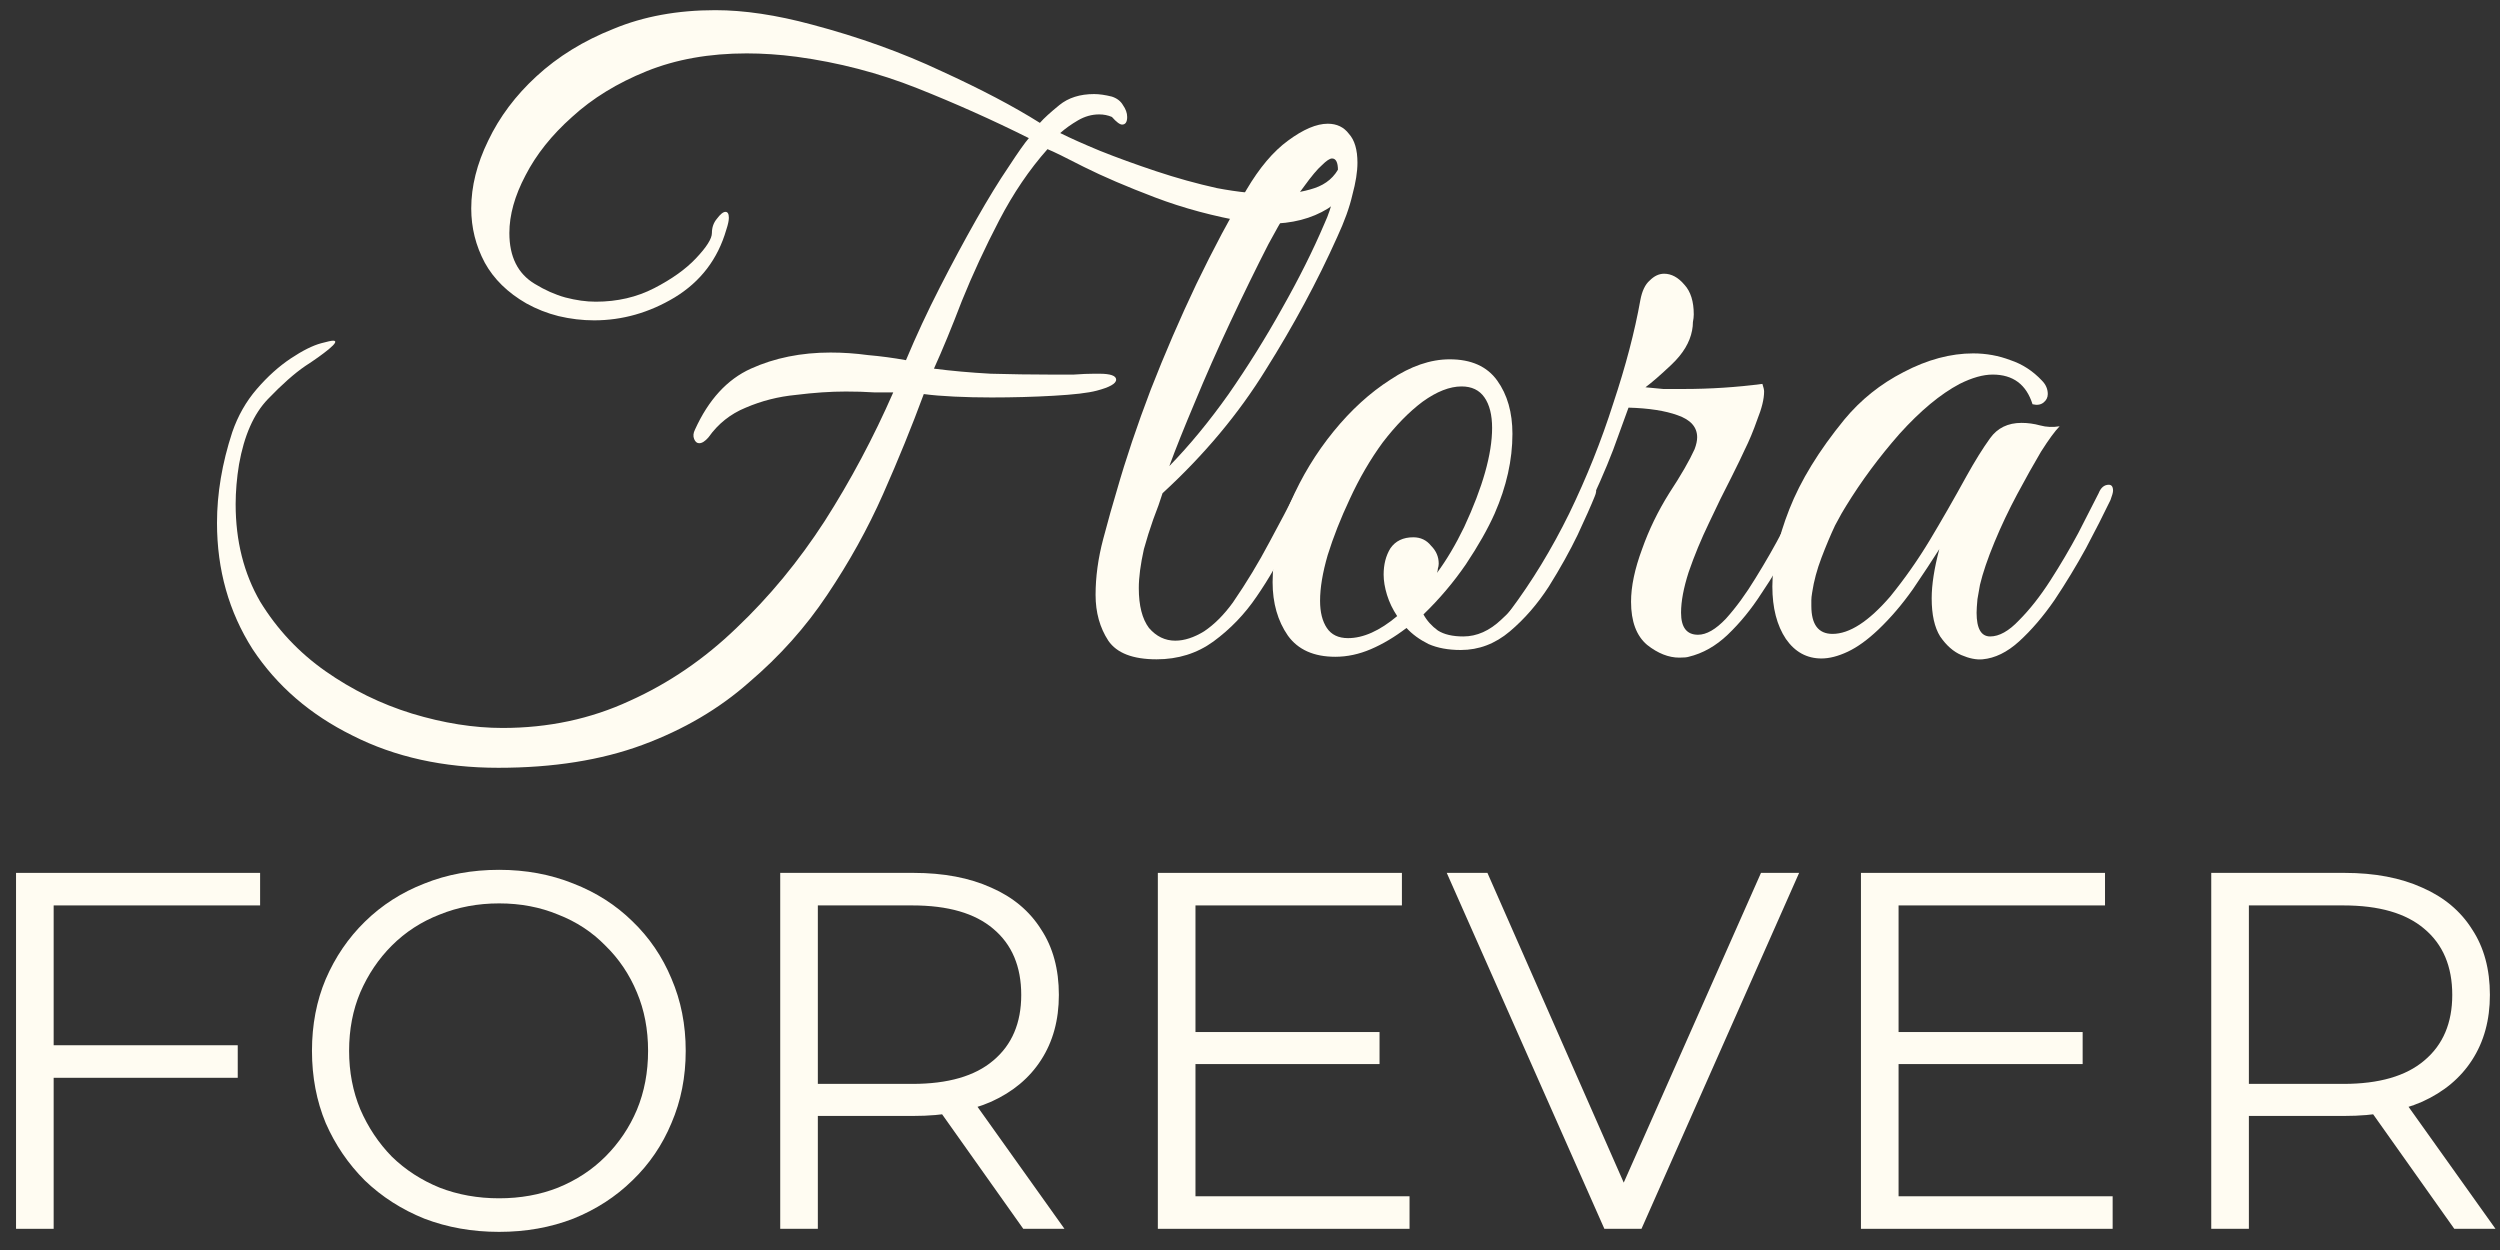 <svg width="190" height="95" viewBox="0 0 190 95" fill="none" xmlns="http://www.w3.org/2000/svg">
<rect x="0" y="0" width="190" height="95" fill="#333333" stroke="none"/>
<path d="M3.769 79.439H18.068V81.912H3.769V79.439ZM4.078 93.39H1.219V66.339H19.768V68.812H4.078V93.39Z" fill="#FFFCF2"/>
<path d="M37.932 93.622C35.896 93.622 34.003 93.287 32.251 92.617C30.525 91.921 29.018 90.955 27.73 89.719C26.467 88.456 25.475 87.001 24.754 85.352C24.058 83.677 23.71 81.848 23.71 79.864C23.71 77.881 24.058 76.064 24.754 74.416C25.475 72.741 26.467 71.285 27.73 70.049C29.018 68.786 30.525 67.82 32.251 67.15C33.977 66.455 35.871 66.107 37.932 66.107C39.967 66.107 41.847 66.455 43.574 67.15C45.3 67.82 46.794 68.774 48.056 70.01C49.344 71.247 50.336 72.702 51.032 74.377C51.753 76.052 52.114 77.881 52.114 79.864C52.114 81.848 51.753 83.677 51.032 85.352C50.336 87.026 49.344 88.482 48.056 89.719C46.794 90.955 45.3 91.921 43.574 92.617C41.847 93.287 39.967 93.622 37.932 93.622ZM37.932 91.071C39.555 91.071 41.049 90.801 42.414 90.26C43.806 89.693 45.003 88.907 46.008 87.902C47.039 86.872 47.837 85.687 48.404 84.347C48.971 82.982 49.254 81.487 49.254 79.864C49.254 78.241 48.971 76.76 48.404 75.42C47.837 74.055 47.039 72.87 46.008 71.865C45.003 70.835 43.806 70.049 42.414 69.508C41.049 68.941 39.555 68.658 37.932 68.658C36.309 68.658 34.801 68.941 33.41 69.508C32.019 70.049 30.808 70.835 29.778 71.865C28.773 72.87 27.974 74.055 27.382 75.42C26.815 76.76 26.532 78.241 26.532 79.864C26.532 81.462 26.815 82.943 27.382 84.308C27.974 85.674 28.773 86.872 29.778 87.902C30.808 88.907 32.019 89.693 33.41 90.26C34.801 90.801 36.309 91.071 37.932 91.071Z" fill="#FFFCF2"/>
<path d="M59.297 93.39V66.339H69.421C71.714 66.339 73.685 66.713 75.334 67.46C76.983 68.181 78.245 69.237 79.121 70.629C80.023 71.994 80.474 73.656 80.474 75.614C80.474 77.52 80.023 79.169 79.121 80.56C78.245 81.925 76.983 82.982 75.334 83.729C73.685 84.45 71.714 84.811 69.421 84.811H60.881L62.156 83.497V93.39H59.297ZM77.769 93.39L70.812 83.574H73.904L80.899 93.39H77.769ZM62.156 83.729L60.881 82.376H69.344C72.049 82.376 74.097 81.784 75.489 80.599C76.905 79.414 77.614 77.752 77.614 75.614C77.614 73.45 76.905 71.775 75.489 70.59C74.097 69.405 72.049 68.812 69.344 68.812H60.881L62.156 67.46V83.729Z" fill="#FFFCF2"/>
<path d="M90.546 78.435H104.845V80.869H90.546V78.435ZM90.856 90.917H107.125V93.39H87.996V66.339H106.545V68.812H90.856V90.917Z" fill="#FFFCF2"/>
<path d="M121.932 93.39L109.953 66.339H113.044L124.251 91.805H122.551L133.835 66.339H136.733L124.753 93.39H121.932Z" fill="#FFFCF2"/>
<path d="M143.982 78.435H158.281V80.869H143.982V78.435ZM144.291 90.917H160.561V93.39H141.432V66.339H159.981V68.812H144.291V90.917Z" fill="#FFFCF2"/>
<path d="M168.055 93.39V66.339H178.18C180.473 66.339 182.443 66.713 184.092 67.46C185.741 68.181 187.003 69.237 187.879 70.629C188.781 71.994 189.232 73.656 189.232 75.614C189.232 77.52 188.781 79.169 187.879 80.56C187.003 81.925 185.741 82.982 184.092 83.729C182.443 84.45 180.473 84.811 178.18 84.811H169.639L170.915 83.497V93.39H168.055ZM186.527 93.39L179.571 83.574H182.662L189.657 93.39H186.527ZM170.915 83.729L169.639 82.376H178.102C180.808 82.376 182.856 81.784 184.247 80.599C185.664 79.414 186.372 77.752 186.372 75.614C186.372 73.45 185.664 71.775 184.247 70.59C182.856 69.405 180.808 68.812 178.102 68.812H169.639L170.915 67.46V83.729Z" fill="#FFFCF2"/>
<path d="M37.875 58.352C33.71 58.352 30.017 57.537 26.797 55.905C23.576 54.316 21.043 52.127 19.197 49.336C17.393 46.502 16.492 43.303 16.492 39.739C16.492 37.506 16.878 35.209 17.651 32.847C18.08 31.602 18.703 30.507 19.519 29.563C20.335 28.618 21.193 27.845 22.095 27.244C22.997 26.643 23.77 26.257 24.414 26.085C24.886 25.956 25.187 25.892 25.315 25.892C25.616 25.892 25.509 26.106 24.993 26.536C24.521 26.922 23.92 27.352 23.19 27.824C22.374 28.382 21.43 29.219 20.356 30.336C19.283 31.452 18.553 33.105 18.166 35.295C18.08 35.81 18.016 36.325 17.973 36.841C17.93 37.356 17.909 37.85 17.909 38.322C17.909 41.113 18.531 43.582 19.776 45.729C21.065 47.833 22.718 49.593 24.736 51.01C26.754 52.427 28.944 53.501 31.305 54.23C33.71 54.96 36.007 55.325 38.197 55.325C41.675 55.325 44.895 54.638 47.858 53.264C50.821 51.933 53.526 50.087 55.973 47.725C58.464 45.364 60.696 42.659 62.671 39.61C64.647 36.519 66.385 33.255 67.888 29.82C67.545 29.82 67.051 29.82 66.407 29.82C65.763 29.777 65.054 29.756 64.281 29.756C63.122 29.756 61.855 29.842 60.481 30.014C59.15 30.142 57.884 30.464 56.681 30.98C55.522 31.452 54.578 32.203 53.848 33.234C53.59 33.535 53.354 33.685 53.139 33.685C52.967 33.685 52.839 33.577 52.753 33.363C52.667 33.148 52.688 32.912 52.817 32.654C53.848 30.379 55.265 28.833 57.068 28.017C58.871 27.201 60.889 26.793 63.122 26.793C64.067 26.793 65.011 26.858 65.956 26.986C66.944 27.072 67.91 27.201 68.854 27.373C69.627 25.526 70.486 23.68 71.431 21.834C72.375 19.988 73.299 18.27 74.2 16.681C75.102 15.093 75.918 13.762 76.648 12.688C77.377 11.572 77.893 10.842 78.193 10.498C75.445 9.124 72.611 7.858 69.692 6.698C66.772 5.539 63.723 4.745 60.546 4.315C59.902 4.229 59.258 4.165 58.614 4.122C57.97 4.079 57.347 4.058 56.746 4.058C53.912 4.058 51.379 4.508 49.146 5.41C46.913 6.312 45.024 7.471 43.478 8.888C41.932 10.262 40.752 11.743 39.936 13.332C39.12 14.878 38.712 16.338 38.712 17.712C38.712 19.515 39.356 20.803 40.644 21.576C41.417 22.049 42.19 22.392 42.963 22.607C43.779 22.821 44.552 22.929 45.282 22.929C46.913 22.929 48.394 22.585 49.726 21.898C51.057 21.211 52.109 20.46 52.882 19.644C53.697 18.785 54.105 18.141 54.105 17.712C54.105 17.282 54.234 16.918 54.492 16.617C54.749 16.273 54.964 16.102 55.136 16.102C55.307 16.102 55.393 16.252 55.393 16.552C55.393 16.767 55.329 17.068 55.2 17.454C54.556 19.687 53.246 21.404 51.271 22.607C49.339 23.766 47.3 24.346 45.153 24.346C44.251 24.346 43.349 24.238 42.448 24.024C41.589 23.809 40.773 23.487 40 23.058C38.583 22.242 37.531 21.211 36.844 19.966C36.157 18.678 35.814 17.304 35.814 15.844C35.814 14.169 36.243 12.452 37.102 10.691C37.961 8.888 39.184 7.256 40.773 5.797C42.405 4.294 44.358 3.092 46.634 2.19C48.91 1.245 51.486 0.773 54.363 0.773C56.553 0.773 59 1.138 61.705 1.868C65.269 2.812 68.554 3.993 71.559 5.41C74.565 6.784 77.055 8.094 79.031 9.339C79.331 8.995 79.825 8.545 80.512 7.986C81.199 7.428 82.079 7.149 83.153 7.149C83.539 7.149 83.99 7.214 84.505 7.342C84.892 7.471 85.171 7.686 85.343 7.986C85.557 8.287 85.665 8.588 85.665 8.888C85.665 9.275 85.536 9.468 85.278 9.468C85.106 9.468 84.849 9.275 84.505 8.888C84.205 8.759 83.883 8.695 83.539 8.695C82.981 8.695 82.444 8.845 81.929 9.146C81.414 9.446 80.963 9.768 80.576 10.112C81.349 10.498 82.358 10.949 83.603 11.464C84.892 11.98 86.309 12.495 87.854 13.01C89.4 13.525 90.946 13.955 92.492 14.298C94.08 14.599 95.54 14.749 96.871 14.749C97.988 14.749 98.997 14.599 99.898 14.298C100.8 13.998 101.444 13.44 101.831 12.624C102.174 11.808 102.496 11.4 102.797 11.4C103.011 11.4 103.119 11.636 103.119 12.108C103.119 12.237 103.119 12.366 103.119 12.495C103.119 12.624 103.097 12.752 103.054 12.881C102.883 14.041 102.174 15.028 100.929 15.844C99.684 16.617 98.181 17.003 96.421 17.003C96.163 17.003 95.884 17.003 95.583 17.003C95.326 16.96 95.046 16.918 94.746 16.875C92.255 16.445 89.937 15.823 87.79 15.007C85.643 14.191 83.84 13.418 82.38 12.688C80.963 11.958 80.04 11.507 79.61 11.336C78.236 12.881 77.013 14.685 75.939 16.746C74.866 18.807 73.921 20.846 73.105 22.864C72.332 24.882 71.624 26.6 70.98 28.017C72.311 28.189 73.749 28.318 75.295 28.403C76.884 28.446 78.365 28.468 79.739 28.468C80.426 28.468 81.049 28.468 81.607 28.468C82.208 28.425 82.723 28.403 83.153 28.403H83.539C84.398 28.403 84.827 28.554 84.827 28.854C84.827 29.155 84.333 29.434 83.346 29.692C82.702 29.863 81.607 29.992 80.061 30.078C78.558 30.164 76.991 30.207 75.359 30.207C74.372 30.207 73.427 30.185 72.526 30.142C71.624 30.099 70.851 30.035 70.207 29.949C69.305 32.397 68.275 34.93 67.115 37.549C65.956 40.168 64.539 42.723 62.865 45.214C61.233 47.661 59.258 49.872 56.939 51.847C54.663 53.865 51.958 55.454 48.824 56.614C45.689 57.773 42.04 58.352 37.875 58.352Z" fill="#FFFCF2"/>
<path d="M87.902 50.108C86.098 50.108 84.875 49.636 84.231 48.691C83.587 47.704 83.264 46.545 83.264 45.214C83.264 43.84 83.458 42.423 83.844 40.963C84.231 39.503 84.574 38.279 84.875 37.291C85.561 34.887 86.42 32.332 87.451 29.627C88.524 26.879 89.683 24.195 90.929 21.576C92.217 18.914 93.484 16.531 94.729 14.427C95.716 12.752 96.768 11.507 97.885 10.691C99.044 9.833 100.053 9.403 100.912 9.403C101.599 9.403 102.136 9.661 102.522 10.176C102.951 10.649 103.166 11.379 103.166 12.366C103.166 13.053 103.037 13.869 102.78 14.814C102.565 15.758 102.178 16.832 101.62 18.034C100.117 21.383 98.314 24.732 96.21 28.081C94.149 31.43 91.53 34.565 88.353 37.485C88.181 38.043 87.945 38.709 87.644 39.481C87.386 40.211 87.15 40.963 86.936 41.736C86.678 42.895 86.549 43.882 86.549 44.698C86.549 46.029 86.807 47.038 87.322 47.725C87.88 48.37 88.546 48.691 89.319 48.691C90.006 48.691 90.736 48.455 91.508 47.983C92.281 47.468 93.011 46.738 93.698 45.793C94.729 44.291 95.652 42.766 96.468 41.22C97.326 39.632 97.971 38.408 98.4 37.549C98.658 37.077 98.937 36.841 99.237 36.841C99.452 36.841 99.559 36.969 99.559 37.227C99.559 37.442 99.495 37.678 99.366 37.936C98.98 38.794 98.464 39.911 97.82 41.285C97.219 42.616 96.446 43.968 95.502 45.342C94.6 46.673 93.505 47.811 92.217 48.756C90.972 49.658 89.533 50.108 87.902 50.108ZM88.868 35.424C90.414 33.835 91.916 32.01 93.376 29.949C94.836 27.845 96.189 25.677 97.434 23.444C98.722 21.168 99.795 19.021 100.654 17.003C100.955 16.359 101.191 15.651 101.363 14.878C101.577 14.105 101.685 13.461 101.685 12.946C101.685 12.345 101.534 12.044 101.234 12.044C101.062 12.044 100.805 12.216 100.461 12.559C100.117 12.86 99.667 13.397 99.109 14.169C98.293 15.243 97.391 16.703 96.403 18.549C95.459 20.395 94.493 22.371 93.505 24.475C92.517 26.579 91.616 28.618 90.8 30.593C89.984 32.525 89.34 34.136 88.868 35.424Z" fill="#FFFCF2"/>
<path d="M101.484 49.915C99.853 49.915 98.651 49.379 97.878 48.305C97.105 47.189 96.718 45.836 96.718 44.248C96.718 42.315 97.169 40.297 98.071 38.193C98.93 36.218 100.025 34.415 101.356 32.783C102.687 31.151 104.125 29.842 105.671 28.854C107.217 27.824 108.719 27.308 110.179 27.308C111.811 27.308 113.013 27.845 113.786 28.919C114.559 29.992 114.945 31.345 114.945 32.976C114.945 34.952 114.495 36.969 113.593 39.031C113.078 40.19 112.348 41.478 111.403 42.895C110.458 44.269 109.385 45.536 108.183 46.695C108.44 47.167 108.805 47.575 109.278 47.919C109.75 48.219 110.394 48.37 111.21 48.37C112.24 48.37 113.207 47.94 114.108 47.081C115.053 46.223 115.912 45.192 116.684 43.99C117.457 42.745 118.144 41.499 118.745 40.254C119.347 39.009 119.84 38 120.227 37.227C120.356 36.969 120.57 36.841 120.871 36.841C121.043 36.841 121.172 36.926 121.257 37.098C121.343 37.227 121.322 37.442 121.193 37.742C120.935 38.386 120.506 39.352 119.905 40.641C119.304 41.886 118.574 43.196 117.715 44.569C116.856 45.901 115.869 47.038 114.752 47.983C113.636 48.928 112.391 49.4 111.017 49.4C110.072 49.4 109.256 49.25 108.569 48.949C107.882 48.606 107.324 48.198 106.895 47.725C105.993 48.413 105.091 48.949 104.19 49.336C103.288 49.722 102.386 49.915 101.484 49.915ZM102.451 48.498C103.61 48.498 104.855 47.94 106.186 46.824C105.843 46.309 105.585 45.772 105.413 45.214C105.241 44.655 105.156 44.14 105.156 43.668C105.156 42.895 105.327 42.229 105.671 41.671C106.057 41.113 106.637 40.834 107.41 40.834C107.968 40.834 108.419 41.048 108.762 41.478C109.149 41.864 109.342 42.315 109.342 42.831C109.342 42.959 109.321 43.088 109.278 43.217C109.278 43.303 109.256 43.41 109.213 43.539C109.943 42.551 110.63 41.392 111.274 40.061C112.691 37.013 113.4 34.501 113.4 32.525C113.4 31.538 113.207 30.765 112.82 30.207C112.434 29.648 111.854 29.369 111.081 29.369C110.179 29.369 109.192 29.756 108.118 30.529C107.088 31.302 106.079 32.332 105.091 33.62C104.147 34.908 103.309 36.347 102.579 37.936C101.892 39.395 101.334 40.812 100.905 42.186C100.518 43.518 100.325 44.677 100.325 45.664C100.325 46.523 100.497 47.21 100.84 47.725C101.184 48.241 101.721 48.498 102.451 48.498Z" fill="#FFFCF2"/>
<path d="M127.631 49.98C126.815 49.98 125.999 49.658 125.184 49.014C124.368 48.327 123.96 47.232 123.96 45.729C123.96 44.569 124.239 43.238 124.797 41.736C125.312 40.276 125.999 38.859 126.858 37.485C127.76 36.111 128.404 34.994 128.79 34.136C128.919 33.792 128.984 33.492 128.984 33.234C128.984 32.461 128.49 31.903 127.502 31.559C126.558 31.216 125.312 31.023 123.767 30.98L122.994 33.105C122.521 34.479 121.856 36.089 120.997 37.936C120.181 39.782 119.258 41.564 118.228 43.281C117.24 44.999 116.21 46.373 115.136 47.403C115.05 47.489 114.943 47.532 114.814 47.532C114.642 47.532 114.535 47.425 114.492 47.21C114.406 46.995 114.492 46.738 114.75 46.437C116.424 44.205 117.927 41.736 119.258 39.031C120.589 36.282 121.706 33.492 122.607 30.658C123.552 27.824 124.239 25.204 124.668 22.8C124.797 22.113 125.033 21.619 125.377 21.319C125.72 20.975 126.085 20.803 126.472 20.803C127.03 20.803 127.545 21.082 128.017 21.641C128.49 22.156 128.726 22.907 128.726 23.895C128.726 24.067 128.705 24.26 128.662 24.475C128.662 24.689 128.64 24.904 128.597 25.119C128.426 26.02 127.91 26.879 127.051 27.695C126.236 28.468 125.57 29.047 125.055 29.434C125.484 29.477 125.935 29.52 126.407 29.563C126.88 29.563 127.395 29.563 127.953 29.563C129.971 29.563 131.968 29.434 133.943 29.176C134.029 29.434 134.072 29.627 134.072 29.756C134.072 30.314 133.9 31.023 133.556 31.881C133.256 32.74 132.934 33.513 132.59 34.2C132.419 34.586 132.075 35.295 131.56 36.325C131.045 37.313 130.487 38.451 129.885 39.739C129.284 40.984 128.769 42.229 128.34 43.475C127.953 44.677 127.76 45.707 127.76 46.566C127.76 47.682 128.189 48.241 129.048 48.241C129.692 48.241 130.401 47.833 131.173 47.017C131.946 46.158 132.698 45.128 133.428 43.925C134.201 42.68 134.888 41.478 135.489 40.319C136.133 39.116 136.627 38.172 136.97 37.485C137.142 37.055 137.378 36.841 137.679 36.841C137.85 36.841 137.936 36.991 137.936 37.291C137.936 37.463 137.872 37.721 137.743 38.064C137.271 39.052 136.712 40.168 136.068 41.414C135.424 42.659 134.694 43.882 133.878 45.085C133.106 46.287 132.247 47.339 131.302 48.241C130.401 49.099 129.413 49.658 128.34 49.915C128.211 49.958 127.975 49.98 127.631 49.98Z" fill="#FFFCF2"/>
<path d="M150.672 50.108C150.2 50.151 149.663 50.044 149.062 49.786C148.461 49.529 147.924 49.057 147.452 48.37C147.022 47.682 146.808 46.716 146.808 45.471C146.808 44.441 147.001 43.196 147.387 41.736C146.872 42.551 146.207 43.56 145.391 44.763C144.575 45.922 143.695 46.953 142.75 47.854C141.934 48.627 141.161 49.185 140.431 49.529C139.702 49.872 139.036 50.044 138.435 50.044C137.318 50.044 136.417 49.55 135.73 48.563C135.043 47.532 134.699 46.201 134.699 44.569C134.699 42.852 135.129 40.898 135.987 38.709C136.846 36.519 138.242 34.243 140.174 31.881C141.419 30.379 142.922 29.176 144.682 28.275C146.486 27.33 148.246 26.858 149.964 26.858C150.951 26.858 151.896 27.029 152.798 27.373C153.699 27.674 154.494 28.189 155.181 28.919C155.481 29.219 155.631 29.563 155.631 29.949C155.631 30.207 155.524 30.421 155.309 30.593C155.095 30.765 154.816 30.808 154.472 30.722C154 29.219 152.991 28.468 151.445 28.468C150.715 28.468 149.878 28.704 148.933 29.176C147.473 29.949 145.949 31.216 144.36 32.976C142.814 34.737 141.462 36.562 140.303 38.451C140.131 38.709 139.852 39.202 139.465 39.932C139.122 40.662 138.778 41.478 138.435 42.38C138.091 43.281 137.855 44.162 137.726 45.02C137.683 45.278 137.662 45.471 137.662 45.6C137.662 45.686 137.662 45.836 137.662 46.051C137.662 47.468 138.199 48.176 139.272 48.176C140.56 48.176 142.02 47.232 143.652 45.342C144.768 43.968 145.777 42.53 146.679 41.027C147.581 39.524 148.504 37.914 149.448 36.197C150.092 35.037 150.694 34.071 151.252 33.298C151.81 32.525 152.604 32.139 153.635 32.139C154.107 32.139 154.579 32.203 155.052 32.332C155.524 32.461 156.018 32.482 156.533 32.397C156.19 32.74 155.717 33.384 155.116 34.329C154.558 35.273 153.957 36.347 153.313 37.549C152.669 38.752 152.089 39.975 151.574 41.22C151.059 42.465 150.694 43.539 150.479 44.441C150.436 44.698 150.371 45.063 150.286 45.536C150.243 46.008 150.221 46.352 150.221 46.566C150.221 47.768 150.565 48.37 151.252 48.37C151.939 48.37 152.669 47.962 153.442 47.146C154.257 46.33 155.052 45.321 155.825 44.119C156.598 42.916 157.306 41.714 157.95 40.512C158.594 39.267 159.109 38.258 159.496 37.485C159.668 37.055 159.925 36.841 160.269 36.841C160.483 36.841 160.591 36.991 160.591 37.291C160.591 37.42 160.526 37.657 160.398 38C159.882 39.074 159.26 40.297 158.53 41.671C157.8 43.002 157.005 44.312 156.147 45.6C155.288 46.845 154.386 47.897 153.442 48.756C152.54 49.572 151.617 50.023 150.672 50.108Z" fill="#FFFCF2"/>
</svg>
